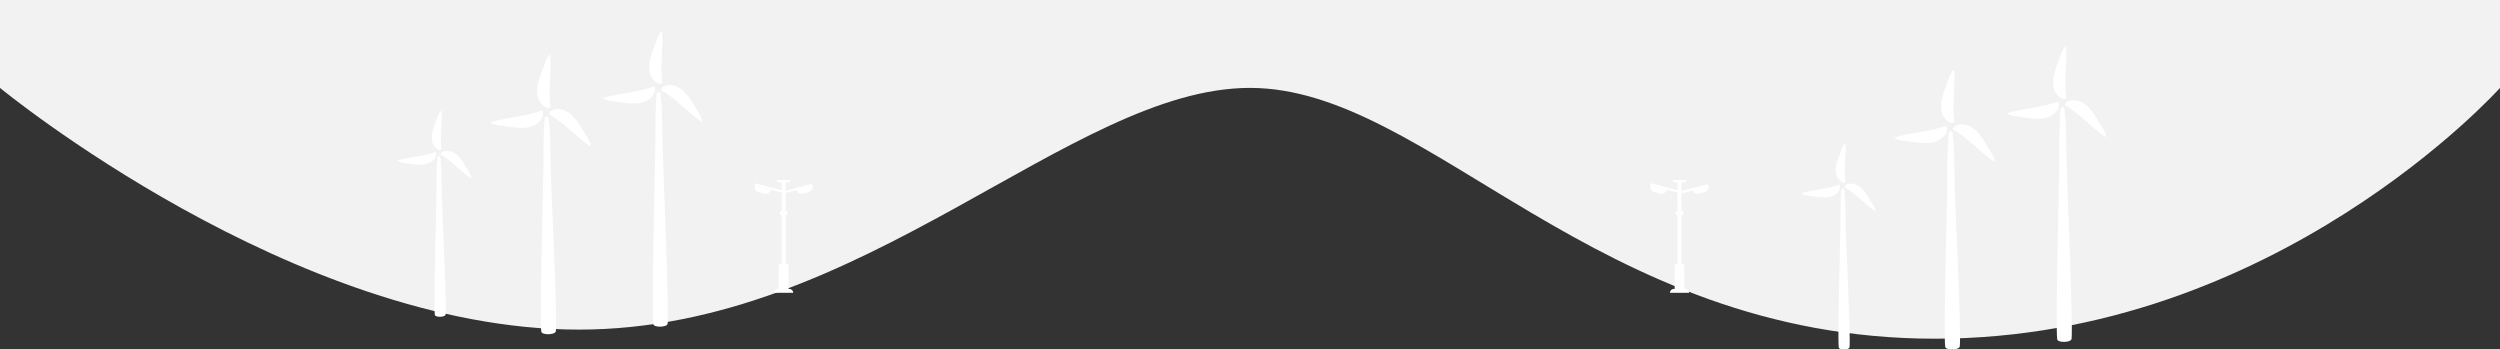 <?xml version="1.0" encoding="utf-8"?>
<!-- Generator: Adobe Illustrator 24.0.3, SVG Export Plug-In . SVG Version: 6.00 Build 0)  -->
<svg version="1.1" id="Layer_1" xmlns="http://www.w3.org/2000/svg" xmlns:xlink="http://www.w3.org/1999/xlink" x="0px" y="0px"
	 viewBox="0 0 1294.43 180.93" style="enable-background:new 0 0 1294.43 180.93;" xml:space="preserve">
<rect x="0" y="0" width="1294.43" height="180.93" fill="#333333" stroke="none"/>
<style type="text/css">
	.st0{fill:#F2F2F2;}
	.st1{fill:#FFFFFF;}
</style>
<path class="st0" d="M1294.43,45.51c0,0-116.2,129.86-292.49,129.86S740.12,45.51,647.22,45.51S447.27,170.66,299.68,170.66
	S0,45.51,0,45.51V0h1294.43V45.51z"/>
<g>
	<g>
		<path class="st1" d="M285.09,85.85c-0.07-8.13-0.12-16.33-0.93-24.41c-0.17-1.7-2-1.73-2.15,0c-0.71,8.09-0.66,16.28-0.62,24.41
			c0.03,7.55-2.11,78.36-1.13,85.82c0.26,1.96,7.31,1.8,7.54-0.19C288.68,164,285.15,93.4,285.09,85.85z"/>
		<path class="st1" d="M286.77,56.8c-1.15,0.35-2.31,1.13-2.52,2.31c7.98,4.51,14,11.83,21.66,16.86c0.18-0.93-0.62-3-1.5-4.35
			c-2.8-4.32-4.14-7.21-6.79-10.39C294.97,58.04,290.73,55.61,286.77,56.8z"/>
		<path class="st1" d="M280.85,60.6c0.46-1.11,0.59-2.5-0.2-3.41c-8.53,3.34-18.02,3.39-26.75,6.16c0.6,0.72,2.72,1.41,4.32,1.58
			c5.12,0.56,8.2,1.34,12.35,1.29C274.71,66.17,279.27,64.43,280.85,60.6z"/>
		<path class="st1" d="M281.65,55c0.98,0.69,2.31,1.12,3.37,0.55c-1.38-9.06,0.66-18.32-0.12-27.45c-0.84,0.43-1.97,2.34-2.5,3.87
			c-1.67,4.87-3.12,7.71-3.98,11.76C277.57,47.78,278.26,52.62,281.65,55z"/>
	</g>
	<g>
		<path class="st1" d="M228.71,99.75c-0.05-5.99-0.09-12.03-0.68-17.99c-0.13-1.26-1.48-1.27-1.59,0c-0.52,5.96-0.49,12-0.46,17.99
			c0.02,5.57-1.55,57.75-0.83,63.25c0.19,1.44,5.38,1.32,5.56-0.14C231.36,157.35,228.76,105.32,228.71,99.75z"/>
		<path class="st1" d="M229.95,78.34c-0.85,0.25-1.7,0.83-1.85,1.7c5.88,3.32,10.32,8.72,15.97,12.43c0.13-0.68-0.46-2.21-1.11-3.21
			c-2.06-3.19-3.05-5.31-5.01-7.66C235.99,79.26,232.87,77.46,229.95,78.34z"/>
		<path class="st1" d="M225.59,81.14c0.34-0.82,0.43-1.85-0.15-2.51c-6.29,2.46-13.28,2.5-19.72,4.54c0.45,0.53,2,1.04,3.19,1.17
			c3.77,0.41,6.05,0.99,9.1,0.95C221.06,85.25,224.42,83.96,225.59,81.14z"/>
		<path class="st1" d="M226.18,77.02c0.72,0.51,1.7,0.83,2.48,0.41c-1.02-6.68,0.48-13.5-0.09-20.23c-0.62,0.32-1.45,1.72-1.84,2.85
			c-1.23,3.59-2.3,5.68-2.93,8.67C223.17,71.7,223.68,75.26,226.18,77.02z"/>
	</g>
	<g>
		<path class="st1" d="M343.01,72.96c-0.07-8.03-0.11-16.12-0.91-24.09c-0.17-1.68-1.98-1.7-2.13,0c-0.7,7.98-0.65,16.07-0.62,24.09
			c0.03,7.45-2.08,87.46-1.11,94.82c0.25,1.93,7.21,1.77,7.44-0.19C346.55,160.22,343.07,80.42,343.01,72.96z"/>
		<path class="st1" d="M344.66,44.29c-1.13,0.34-2.28,1.11-2.48,2.28c7.87,4.45,13.82,11.68,21.38,16.64
			c0.18-0.91-0.61-2.96-1.48-4.3c-2.76-4.27-4.08-7.12-6.7-10.25C352.76,45.53,348.58,43.12,344.66,44.29z"/>
		<path class="st1" d="M338.83,48.05c0.45-1.09,0.58-2.47-0.2-3.36c-8.42,3.3-17.78,3.35-26.4,6.08c0.6,0.71,2.68,1.39,4.27,1.56
			c5.05,0.55,8.1,1.33,12.18,1.27C332.76,53.55,337.27,51.83,338.83,48.05z"/>
		<path class="st1" d="M339.61,42.52c0.97,0.68,2.28,1.11,3.33,0.55c-1.36-8.94,0.65-18.08-0.11-27.09
			c-0.83,0.43-1.95,2.31-2.46,3.82c-1.65,4.81-3.08,7.61-3.93,11.61C335.58,35.4,336.27,40.17,339.61,42.52z"/>
	</g>
</g>
<g>
	<g>
		<path class="st1" d="M1012.01,93.73c-0.07-8.13-0.12-16.33-0.93-24.41c-0.17-1.7-2-1.73-2.15,0c-0.71,8.09-0.66,16.28-0.62,24.41
			c0.03,7.55-2.11,78.36-1.13,85.82c0.26,1.96,7.31,1.8,7.54-0.19C1015.6,171.88,1012.07,101.28,1012.01,93.73z"/>
		<path class="st1" d="M1013.69,64.68c-1.15,0.35-2.31,1.13-2.52,2.31c7.98,4.51,14,11.83,21.66,16.86c0.18-0.93-0.62-3-1.5-4.35
			c-2.8-4.32-4.14-7.21-6.79-10.39C1021.89,65.92,1017.65,63.49,1013.69,64.68z"/>
		<path class="st1" d="M1007.77,68.48c0.46-1.11,0.59-2.5-0.2-3.41c-8.53,3.34-18.02,3.39-26.75,6.16c0.6,0.72,2.72,1.41,4.32,1.58
			c5.12,0.56,8.2,1.34,12.35,1.29C1001.63,74.05,1006.19,72.31,1007.77,68.48z"/>
		<path class="st1" d="M1008.57,62.88c0.98,0.69,2.31,1.12,3.37,0.55c-1.38-9.06,0.66-18.32-0.12-27.45
			c-0.84,0.43-1.97,2.34-2.5,3.87c-1.67,4.87-3.12,7.71-3.98,11.76C1004.49,55.66,1005.18,60.5,1008.57,62.88z"/>
	</g>
	<g>
		<path class="st1" d="M955.63,116.67c-0.05-5.99-0.09-12.03-0.68-17.99c-0.13-1.26-1.48-1.27-1.59,0c-0.52,5.96-0.49,12-0.46,17.99
			c0.02,5.57-1.55,57.75-0.83,63.25c0.19,1.44,5.38,1.32,5.56-0.14C958.28,174.26,955.68,122.23,955.63,116.67z"/>
		<path class="st1" d="M956.87,95.26c-0.85,0.25-1.7,0.83-1.85,1.7c5.88,3.32,10.32,8.72,15.97,12.43c0.13-0.68-0.46-2.21-1.11-3.21
			c-2.06-3.19-3.05-5.31-5.01-7.66C962.91,96.18,959.79,94.38,956.87,95.26z"/>
		<path class="st1" d="M952.51,98.06c0.34-0.82,0.43-1.85-0.15-2.51c-6.29,2.46-13.28,2.5-19.72,4.54c0.45,0.53,2,1.04,3.19,1.17
			c3.77,0.41,6.05,0.99,9.1,0.95C947.98,102.17,951.34,100.88,952.51,98.06z"/>
		<path class="st1" d="M953.1,93.93c0.72,0.51,1.7,0.83,2.48,0.41c-1.02-6.68,0.48-13.5-0.09-20.23c-0.62,0.32-1.45,1.72-1.84,2.85
			c-1.23,3.59-2.3,5.68-2.93,8.67S950.6,92.17,953.1,93.93z"/>
	</g>
	<g>
		<path class="st1" d="M1069.93,80.84c-0.07-8.03-0.11-16.12-0.91-24.09c-0.17-1.68-1.98-1.7-2.13,0
			c-0.7,7.98-0.65,16.07-0.62,24.09c0.03,7.45-2.08,87.46-1.11,94.82c0.25,1.93,7.21,1.77,7.44-0.19
			C1073.47,168.1,1069.99,88.3,1069.93,80.84z"/>
		<path class="st1" d="M1071.58,52.17c-1.13,0.34-2.28,1.11-2.48,2.28c7.87,4.45,13.82,11.68,21.38,16.64
			c0.18-0.91-0.61-2.96-1.48-4.3c-2.76-4.27-4.08-7.12-6.7-10.25C1079.68,53.41,1075.5,51,1071.58,52.17z"/>
		<path class="st1" d="M1065.75,55.93c0.45-1.09,0.58-2.47-0.2-3.36c-8.42,3.3-17.78,3.35-26.4,6.08c0.6,0.71,2.68,1.39,4.27,1.56
			c5.05,0.55,8.1,1.33,12.18,1.27C1059.68,61.43,1064.19,59.71,1065.75,55.93z"/>
		<path class="st1" d="M1066.53,50.4c0.97,0.68,2.28,1.11,3.33,0.55c-1.36-8.94,0.65-18.08-0.11-27.09
			c-0.83,0.43-1.95,2.31-2.46,3.82c-1.65,4.81-3.08,7.61-3.93,11.61C1062.5,43.28,1063.19,48.05,1066.53,50.4z"/>
	</g>
</g>
<g>
	<g>
		<g>
			
				<rect x="397.64" y="89.95" transform="matrix(0.251 -0.968 0.968 0.251 203.787 458.383)" class="st1" width="1.18" height="14.99"/>
			<path class="st1" d="M399.07,98.27c-0.01,0.03-0.01,0.07-0.02,0.1c-0.37,1.44-1.84,2.3-3.28,1.92l-3.05-0.79
				c-1.44-0.37-2.3-1.84-1.93-3.28c0.01-0.03,0.02-0.06,0.03-0.1L399.07,98.27z"/>
		</g>
		<g>
			
				<rect x="405.74" y="96.86" transform="matrix(0.968 -0.251 0.251 0.968 -11.226 107.034)" class="st1" width="14.99" height="1.18"/>
			<path class="st1" d="M412.4,98.27c0.01,0.03,0.01,0.07,0.02,0.1c0.37,1.44,1.84,2.3,3.28,1.92l3.05-0.79
				c1.44-0.37,2.3-1.84,1.92-3.28c-0.01-0.03-0.02-0.06-0.03-0.1L412.4,98.27z"/>
		</g>
	</g>
	<rect x="403.24" y="138.6" class="st1" width="5" height="12"/>
	<rect x="404.73" y="93.22" class="st1" width="2.02" height="44.55"/>
	<rect x="403.24" y="136.83" class="st1" width="5" height="1.89"/>
	<rect x="403.79" y="109.44" class="st1" width="3.9" height="1.89"/>
	<path class="st1" d="M408.67,149.59h-5.87c-1.12,0-2.02,0.91-2.02,2.02h9.92C410.7,150.49,409.79,149.59,408.67,149.59z"/>
	<path class="st1" d="M403.29,94.44h4.9c0.67,0,1.22-0.55,1.22-1.22h-7.34C402.07,93.89,402.61,94.44,403.29,94.44z"/>
</g>
<g>
	<g>
		<g>
			
				<rect x="861.52" y="89.95" transform="matrix(0.251 -0.968 0.968 0.251 551.025 907.353)" class="st1" width="1.18" height="14.99"/>
			<path class="st1" d="M862.94,98.27c-0.01,0.03-0.01,0.07-0.02,0.1c-0.37,1.44-1.84,2.3-3.28,1.92l-3.05-0.79
				c-1.44-0.37-2.3-1.84-1.93-3.28c0.01-0.03,0.02-0.06,0.03-0.1L862.94,98.27z"/>
		</g>
		<g>
			
				<rect x="869.62" y="96.86" transform="matrix(0.968 -0.251 0.251 0.968 3.677 223.668)" class="st1" width="14.99" height="1.18"/>
			<path class="st1" d="M876.28,98.27c0.01,0.03,0.01,0.07,0.02,0.1c0.37,1.44,1.84,2.3,3.28,1.92l3.05-0.79
				c1.44-0.37,2.3-1.84,1.92-3.28c-0.01-0.03-0.02-0.06-0.03-0.1L876.28,98.27z"/>
		</g>
	</g>
	<rect x="867.11" y="138.6" class="st1" width="5" height="12"/>
	<rect x="868.6" y="93.22" class="st1" width="2.02" height="44.55"/>
	<rect x="867.11" y="136.83" class="st1" width="5" height="1.89"/>
	<rect x="867.66" y="109.44" class="st1" width="3.9" height="1.89"/>
	<path class="st1" d="M872.55,149.59h-5.87c-1.12,0-2.02,0.91-2.02,2.02h9.92C874.57,150.49,873.66,149.59,872.55,149.59z"/>
	<path class="st1" d="M867.16,94.44h4.9c0.67,0,1.22-0.55,1.22-1.22h-7.34C865.94,93.89,866.49,94.44,867.16,94.44z"/>
</g>
</svg>
